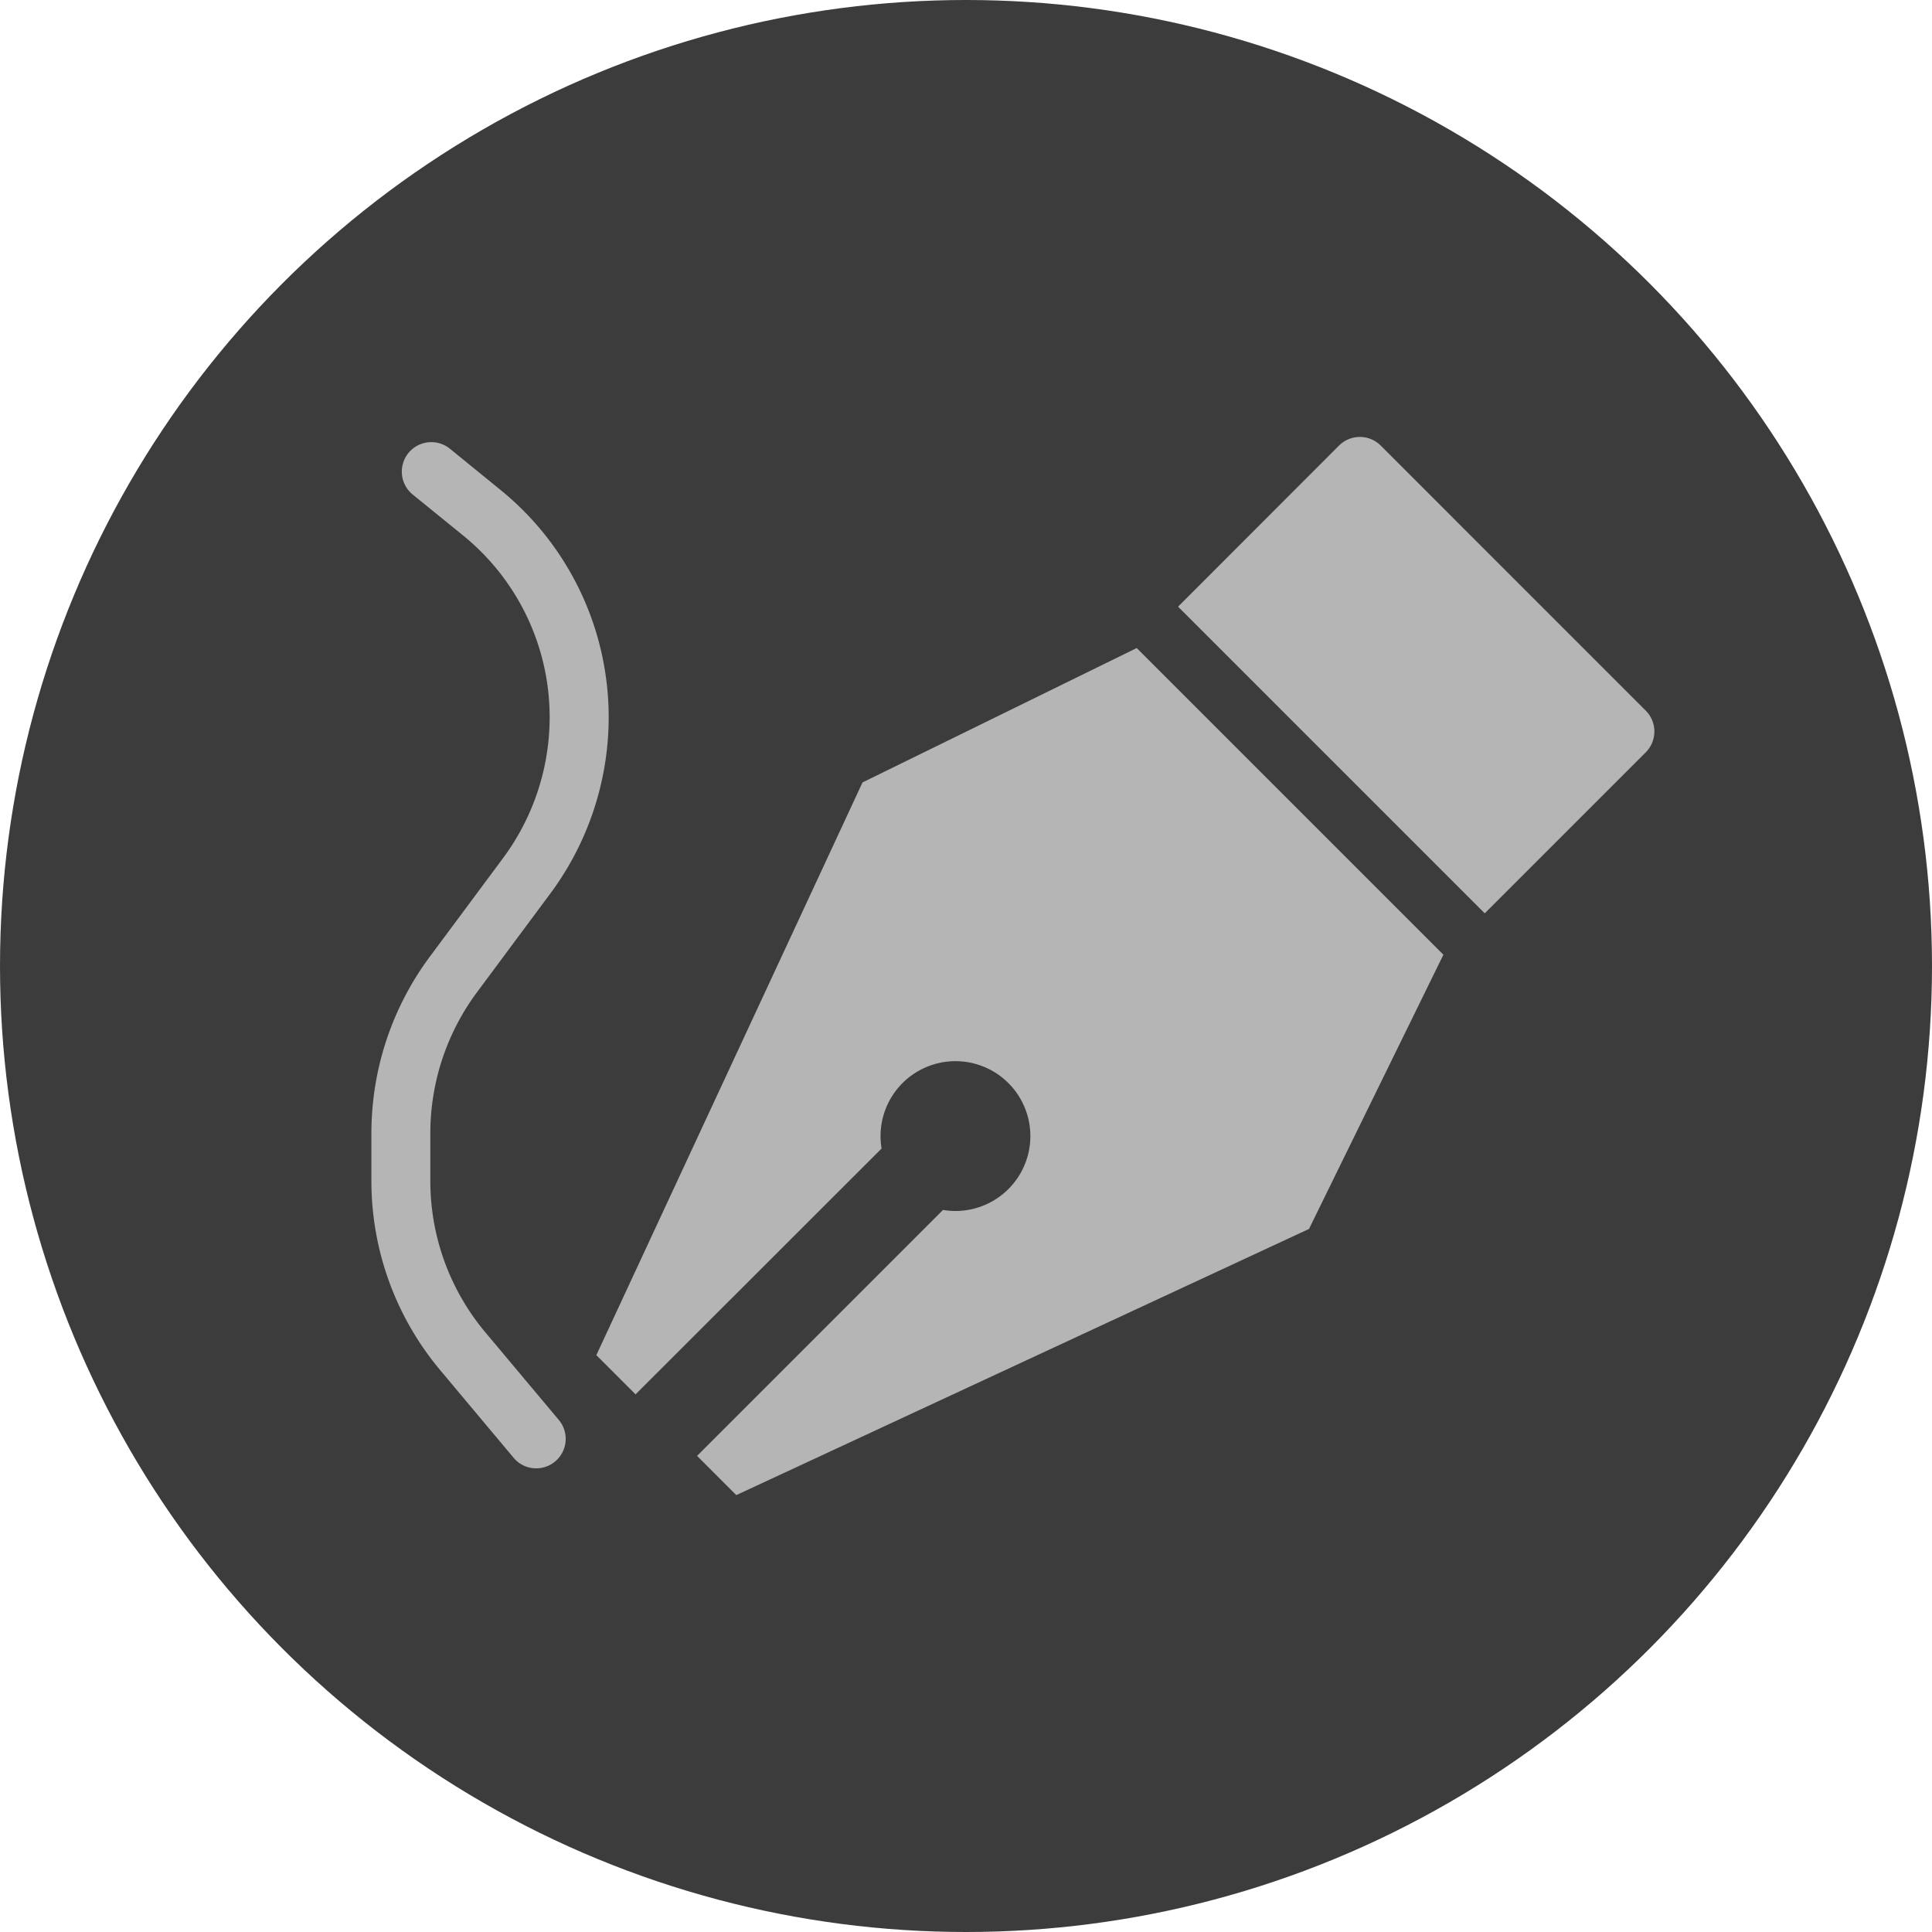 <svg id="Grupo_1101241" data-name="Grupo 1101241" xmlns="http://www.w3.org/2000/svg" xmlns:xlink="http://www.w3.org/1999/xlink" width="67.5" height="67.5" viewBox="0 0 67.5 67.5">
  <defs>
    <clipPath id="clip-path">
      <rect id="Rectángulo_403020" data-name="Rectángulo 403020" width="44.824" height="36.963" fill="none"/>
    </clipPath>
  </defs>
  <circle id="Elipse_11536" data-name="Elipse 11536" cx="33.75" cy="33.75" r="33.75" transform="translate(0 0)" fill="#3c3c3c"/>
  <g id="Grupo_1101234" data-name="Grupo 1101234" transform="translate(12.976 15.269)">
    <g id="Grupo_1101234-2" data-name="Grupo 1101234" transform="translate(0 0)" clip-path="url(#clip-path)">
      <path id="Trazado_911333" data-name="Trazado 911333" d="M27.869,22.109l-9.3,20.01,1.37,1.37L28.535,34.9a2.617,2.617,0,1,1,2.146,2.146l-8.593,8.593,1.37,1.37,20.01-9.3,4.695-9.58L37.449,17.414Z" transform="translate(-10.71 -10.042)" fill="#b6b5b6"/>
      <path id="Trazado_911334" data-name="Trazado 911334" d="M82.918,9.559,73.66.3A1.03,1.03,0,0,0,72.2.3L66.578,5.927,77.292,16.641l5.626-5.626a1.03,1.03,0,0,0,0-1.456" transform="translate(-38.395 0)" fill="#b6b5b6"/>
      <path id="Trazado_911335" data-name="Trazado 911335" d="M3.976,31.516a8.222,8.222,0,0,1-1.917-5.272V24.551a8.264,8.264,0,0,1,1.613-4.888l2.6-3.5a10.338,10.338,0,0,0,2.018-6.114A10.228,10.228,0,0,0,4.5,2.081L2.743.651a1.03,1.03,0,0,0-1.3,1.6L3.2,3.678a8.178,8.178,0,0,1,3.028,6.368,8.264,8.264,0,0,1-1.614,4.888l-2.6,3.5A10.339,10.339,0,0,0,0,24.551v1.693a10.286,10.286,0,0,0,2.4,6.595l2.552,3.046a1.03,1.03,0,1,0,1.579-1.322Z" transform="translate(0 -0.242)" fill="#b6b5b6"/>
    </g>
  </g>
</svg>
